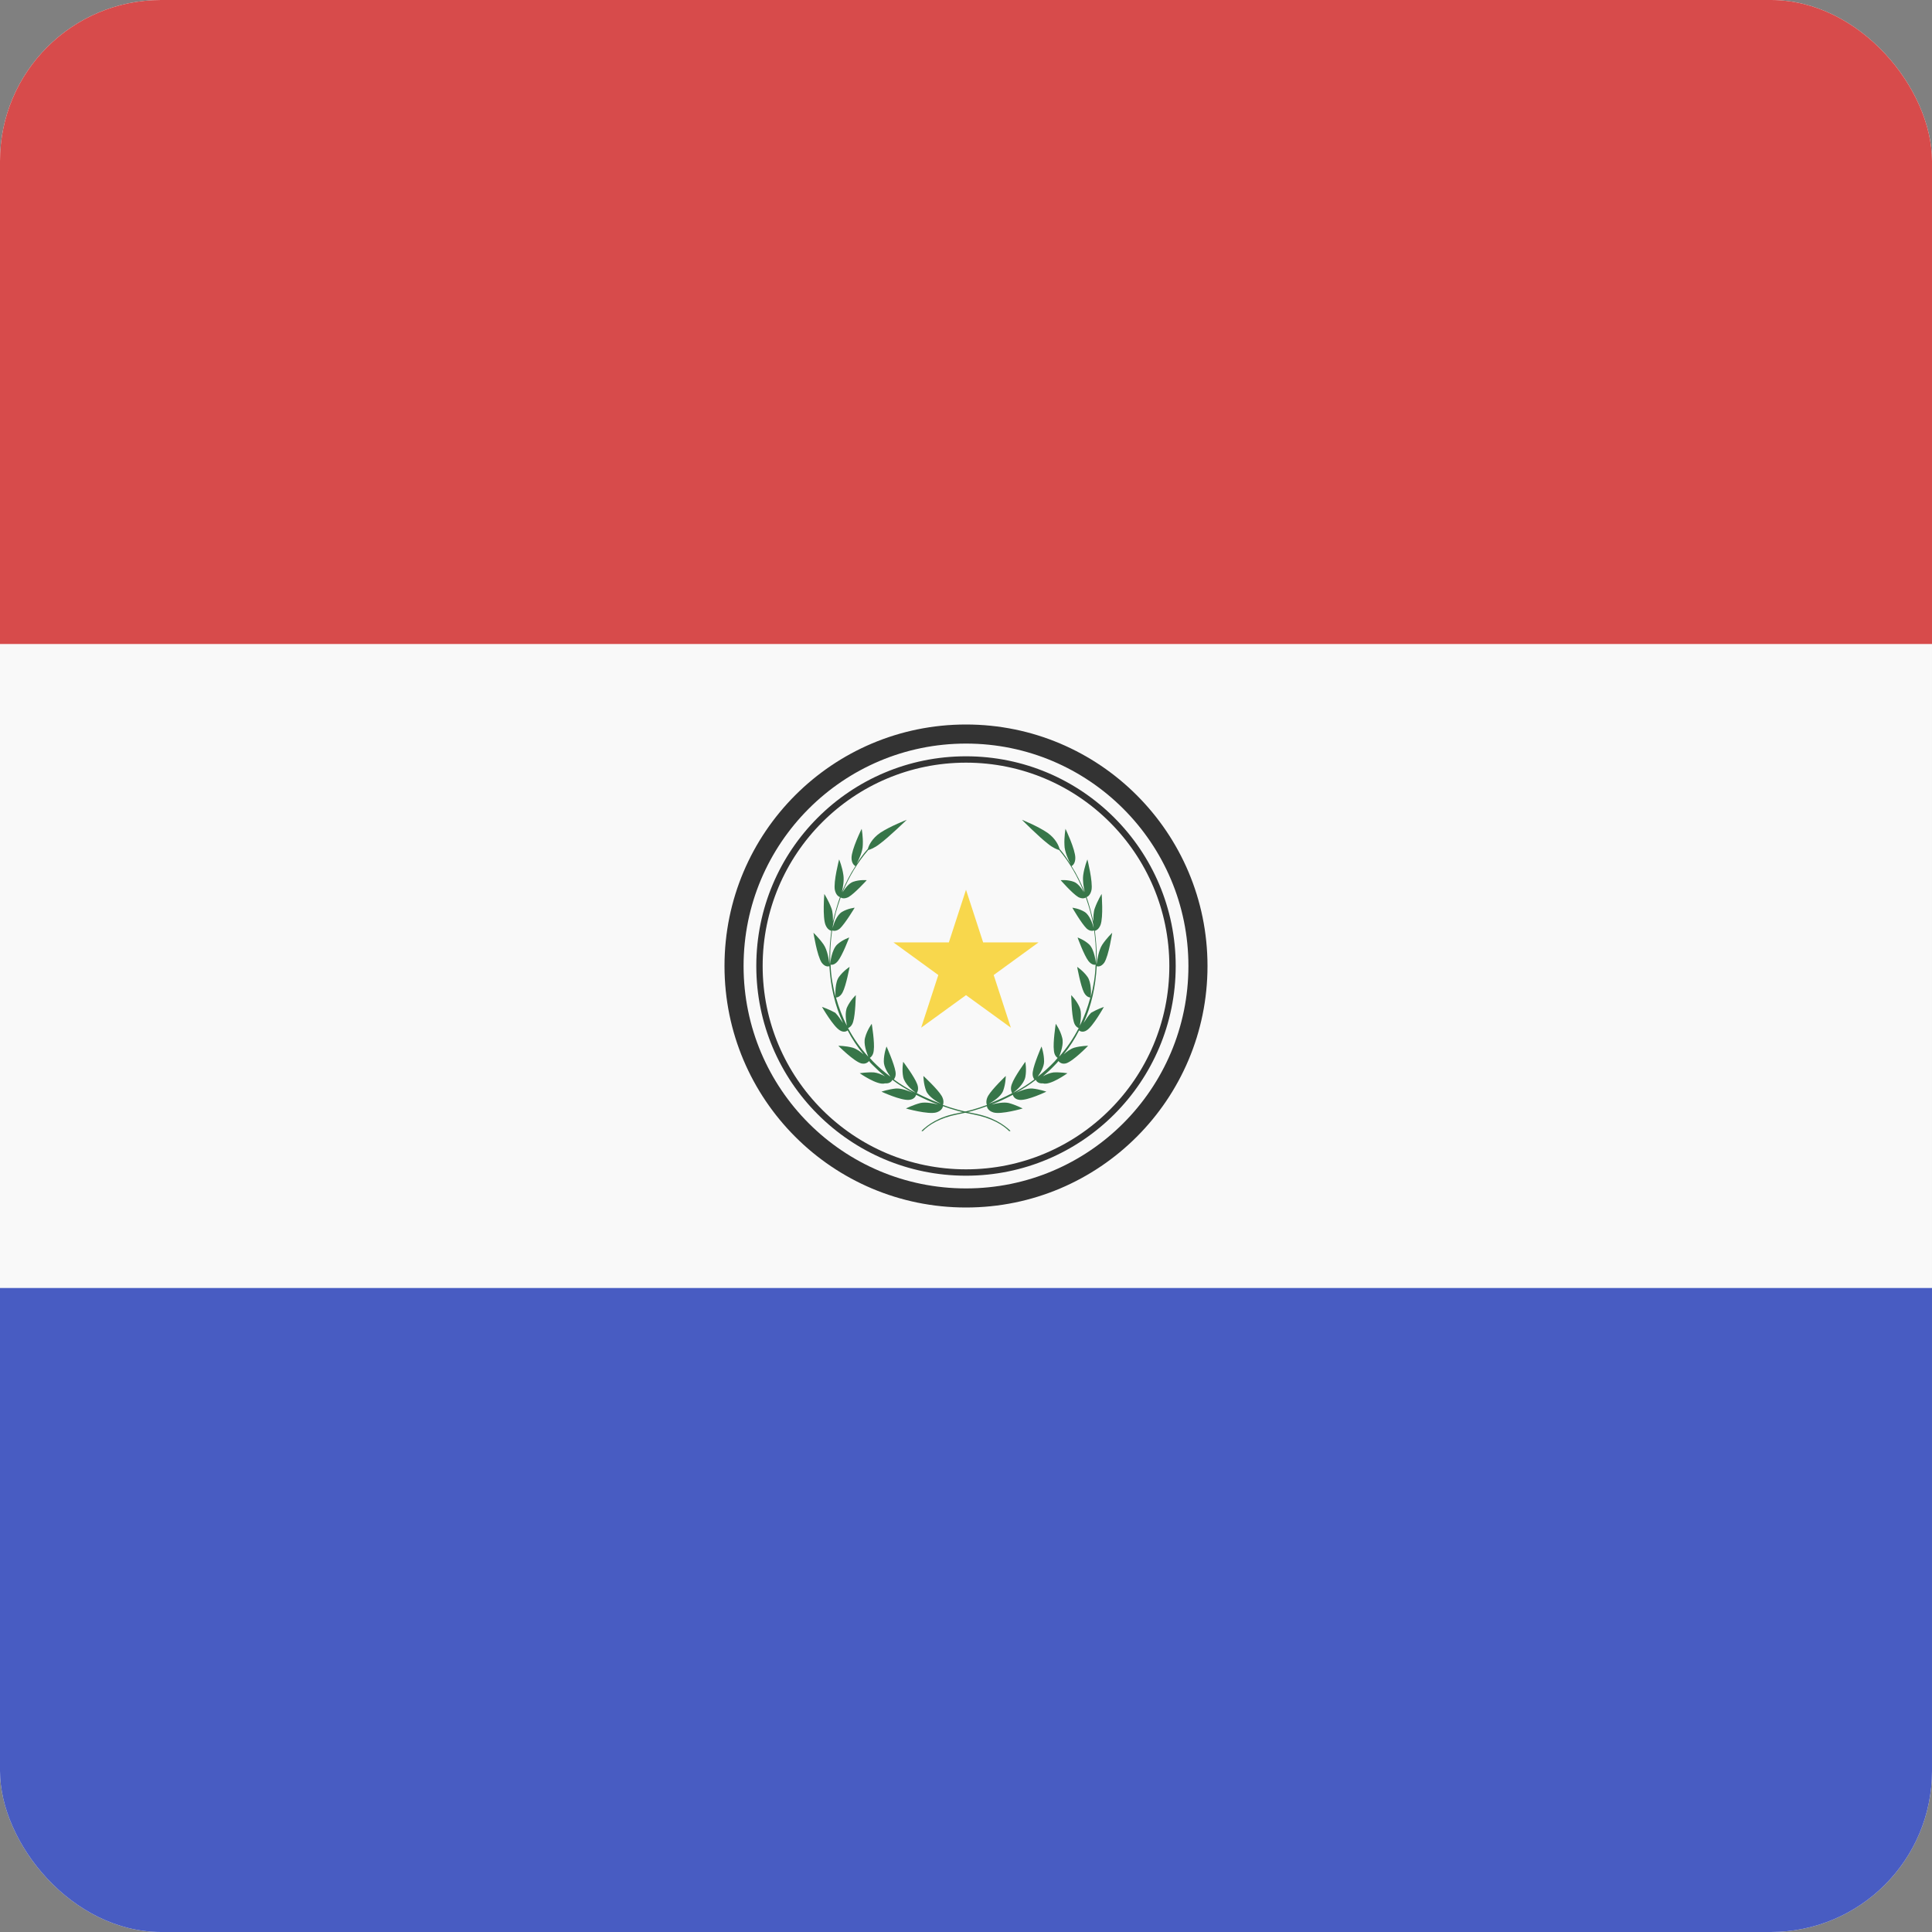 <svg width="24" height="24" viewBox="0 0 24 24" fill="none" xmlns="http://www.w3.org/2000/svg">
<rect x="0" y="0" width="24" height="24" fill="#808080" stroke="none"/>
<g clip-path="url(#clip0_440_1144)">
<rect width="24" height="24" rx="2" fill="#F9F9F9"/>
<path d="M0 16H24V24H0V16Z" fill="#485CC2"/>
<path d="M0 0H24V8H0V0Z" fill="#D74B4B"/>
<path d="M10.472 12.708C10.371 12.489 10.318 12.255 10.303 12.002C10.293 12.006 10.25 12.016 10.207 11.958C10.149 11.87 10.105 11.587 10.105 11.587C10.105 11.587 10.178 11.656 10.231 11.733C10.279 11.802 10.298 11.928 10.303 11.977C10.303 11.953 10.303 11.924 10.303 11.899C10.303 11.787 10.313 11.675 10.327 11.563C10.313 11.558 10.279 11.548 10.255 11.49C10.216 11.393 10.24 11.105 10.24 11.105C10.24 11.105 10.293 11.188 10.327 11.28C10.347 11.329 10.347 11.393 10.347 11.446C10.371 11.344 10.4 11.241 10.434 11.144C10.419 11.139 10.385 11.12 10.371 11.056C10.351 10.954 10.424 10.676 10.424 10.676C10.424 10.676 10.463 10.769 10.477 10.871C10.487 10.939 10.472 11.022 10.458 11.081C10.506 10.969 10.559 10.861 10.627 10.759C10.617 10.754 10.578 10.73 10.578 10.657C10.578 10.55 10.704 10.296 10.704 10.296C10.704 10.296 10.723 10.399 10.718 10.496C10.718 10.579 10.665 10.686 10.641 10.73C10.684 10.666 10.728 10.603 10.781 10.545C10.791 10.506 10.829 10.418 10.935 10.345C11.061 10.262 11.264 10.184 11.264 10.184C11.264 10.184 11.042 10.399 10.931 10.481C10.863 10.535 10.805 10.555 10.786 10.559C10.651 10.715 10.544 10.896 10.467 11.085C10.496 11.037 10.544 10.973 10.598 10.954C10.68 10.925 10.767 10.934 10.767 10.934C10.767 10.934 10.617 11.1 10.54 11.144C10.491 11.168 10.458 11.159 10.443 11.149C10.4 11.271 10.361 11.397 10.342 11.529C10.356 11.475 10.395 11.368 10.458 11.329C10.53 11.285 10.617 11.276 10.617 11.276C10.617 11.276 10.501 11.47 10.434 11.534C10.39 11.573 10.347 11.563 10.337 11.558C10.322 11.665 10.313 11.777 10.313 11.885C10.313 11.919 10.313 11.948 10.313 11.982C10.313 11.958 10.332 11.797 10.4 11.733C10.463 11.675 10.549 11.646 10.549 11.646C10.549 11.646 10.467 11.865 10.409 11.938C10.366 11.992 10.322 11.987 10.318 11.982C10.322 12.123 10.347 12.26 10.38 12.386C10.376 12.352 10.371 12.201 10.424 12.133C10.477 12.06 10.554 12.011 10.554 12.011C10.554 12.011 10.511 12.245 10.467 12.328C10.434 12.391 10.39 12.391 10.385 12.391C10.419 12.513 10.463 12.63 10.52 12.742C10.511 12.688 10.491 12.576 10.525 12.508C10.564 12.425 10.631 12.362 10.631 12.362C10.631 12.362 10.627 12.601 10.598 12.693C10.583 12.747 10.549 12.766 10.535 12.771C10.602 12.898 10.684 13.015 10.786 13.127C10.767 13.078 10.723 12.966 10.747 12.888C10.771 12.796 10.829 12.718 10.829 12.718C10.829 12.718 10.868 12.951 10.854 13.049C10.849 13.107 10.82 13.132 10.805 13.142C10.82 13.156 10.829 13.171 10.844 13.185C10.911 13.254 10.984 13.317 11.061 13.375C11.027 13.327 10.979 13.254 10.979 13.185C10.979 13.088 11.013 13 11.013 13C11.013 13 11.109 13.215 11.124 13.312C11.133 13.366 11.114 13.395 11.104 13.409C11.191 13.473 11.278 13.526 11.375 13.575C11.336 13.546 11.24 13.468 11.22 13.38C11.201 13.288 11.22 13.19 11.22 13.19C11.22 13.19 11.36 13.375 11.394 13.468C11.418 13.531 11.394 13.57 11.389 13.58C11.486 13.629 11.587 13.673 11.689 13.712C11.64 13.687 11.534 13.624 11.505 13.551C11.471 13.463 11.471 13.366 11.471 13.366C11.471 13.366 11.645 13.526 11.698 13.614C11.732 13.673 11.717 13.716 11.713 13.726C11.833 13.77 11.959 13.804 12.089 13.829C12.331 13.872 12.471 13.97 12.553 14.048C12.548 14.048 12.543 14.053 12.538 14.053C12.461 13.975 12.321 13.887 12.089 13.843C11.959 13.819 11.833 13.785 11.713 13.741C11.713 13.755 11.698 13.799 11.631 13.819C11.529 13.848 11.254 13.77 11.254 13.77C11.254 13.77 11.341 13.726 11.433 13.702C11.5 13.687 11.597 13.707 11.655 13.721C11.558 13.687 11.466 13.643 11.38 13.6C11.38 13.604 11.365 13.658 11.293 13.663C11.191 13.673 10.95 13.561 10.95 13.561C10.95 13.561 11.037 13.531 11.129 13.522C11.196 13.517 11.288 13.551 11.341 13.575C11.249 13.526 11.162 13.473 11.085 13.414C11.08 13.429 11.056 13.463 10.993 13.458C10.902 13.488 10.68 13.332 10.68 13.332C10.68 13.332 10.771 13.317 10.858 13.322C10.902 13.327 10.95 13.346 10.993 13.37C10.935 13.322 10.882 13.273 10.834 13.224C10.82 13.21 10.805 13.195 10.796 13.181C10.786 13.19 10.757 13.224 10.699 13.21C10.607 13.185 10.414 12.991 10.414 12.991C10.414 12.991 10.506 12.991 10.593 13.015C10.641 13.03 10.689 13.064 10.728 13.098C10.651 13.005 10.583 12.903 10.53 12.8C10.52 12.81 10.482 12.83 10.434 12.8C10.351 12.752 10.211 12.508 10.211 12.508C10.211 12.508 10.298 12.537 10.376 12.581C10.409 12.615 10.443 12.664 10.472 12.708Z" fill="#377649"/>
<path d="M13.461 12.708C13.559 12.489 13.61 12.255 13.624 12.002C13.634 12.006 13.676 12.016 13.718 11.958C13.774 11.87 13.816 11.587 13.816 11.587C13.816 11.587 13.746 11.656 13.694 11.733C13.648 11.802 13.629 11.928 13.624 11.977C13.624 11.953 13.624 11.924 13.624 11.899C13.624 11.787 13.615 11.675 13.601 11.563C13.615 11.558 13.648 11.548 13.671 11.49C13.708 11.393 13.685 11.105 13.685 11.105C13.685 11.105 13.634 11.188 13.601 11.28C13.582 11.329 13.582 11.393 13.582 11.446C13.559 11.344 13.531 11.241 13.498 11.144C13.512 11.139 13.545 11.12 13.559 11.056C13.578 10.954 13.508 10.676 13.508 10.676C13.508 10.676 13.47 10.769 13.456 10.871C13.447 10.939 13.461 11.022 13.475 11.081C13.428 10.969 13.377 10.861 13.311 10.759C13.321 10.754 13.358 10.73 13.358 10.657C13.358 10.55 13.236 10.296 13.236 10.296C13.236 10.296 13.218 10.399 13.223 10.496C13.223 10.579 13.274 10.686 13.297 10.73C13.255 10.666 13.213 10.603 13.162 10.545C13.152 10.506 13.115 10.418 13.012 10.345C12.891 10.262 12.695 10.184 12.695 10.184C12.695 10.184 12.909 10.399 13.017 10.481C13.082 10.535 13.138 10.555 13.157 10.559C13.288 10.715 13.391 10.896 13.465 11.085C13.437 11.037 13.391 10.973 13.339 10.954C13.26 10.925 13.176 10.934 13.176 10.934C13.176 10.934 13.321 11.1 13.395 11.144C13.442 11.168 13.475 11.159 13.489 11.149C13.531 11.271 13.568 11.397 13.587 11.529C13.573 11.475 13.536 11.368 13.475 11.329C13.405 11.285 13.321 11.276 13.321 11.276C13.321 11.276 13.433 11.47 13.498 11.534C13.54 11.573 13.582 11.563 13.592 11.558C13.606 11.665 13.615 11.777 13.615 11.885C13.615 11.919 13.615 11.948 13.615 11.982C13.615 11.958 13.596 11.797 13.531 11.733C13.47 11.675 13.386 11.646 13.386 11.646C13.386 11.646 13.465 11.865 13.521 11.938C13.563 11.992 13.606 11.987 13.61 11.982C13.606 12.123 13.582 12.26 13.55 12.386C13.554 12.352 13.559 12.201 13.508 12.133C13.456 12.06 13.381 12.011 13.381 12.011C13.381 12.011 13.423 12.245 13.465 12.328C13.498 12.391 13.54 12.391 13.545 12.391C13.512 12.513 13.47 12.63 13.414 12.742C13.423 12.688 13.442 12.576 13.409 12.508C13.372 12.425 13.307 12.362 13.307 12.362C13.307 12.362 13.311 12.601 13.339 12.693C13.353 12.747 13.386 12.766 13.4 12.771C13.335 12.898 13.255 13.015 13.157 13.127C13.176 13.078 13.218 12.966 13.194 12.888C13.171 12.796 13.115 12.718 13.115 12.718C13.115 12.718 13.078 12.951 13.092 13.049C13.096 13.107 13.124 13.132 13.138 13.142C13.124 13.156 13.115 13.171 13.101 13.185C13.036 13.254 12.966 13.317 12.891 13.375C12.924 13.327 12.97 13.254 12.97 13.185C12.97 13.088 12.938 13 12.938 13C12.938 13 12.844 13.215 12.83 13.312C12.821 13.366 12.839 13.395 12.849 13.409C12.765 13.473 12.681 13.526 12.587 13.575C12.625 13.546 12.718 13.468 12.737 13.38C12.755 13.288 12.737 13.19 12.737 13.19C12.737 13.19 12.601 13.375 12.569 13.468C12.545 13.531 12.569 13.57 12.573 13.58C12.48 13.629 12.382 13.673 12.284 13.712C12.33 13.687 12.433 13.624 12.461 13.551C12.494 13.463 12.494 13.366 12.494 13.366C12.494 13.366 12.326 13.526 12.274 13.614C12.242 13.673 12.255 13.716 12.26 13.726C12.143 13.77 12.022 13.804 11.896 13.829C11.662 13.872 11.527 13.97 11.447 14.048C11.452 14.048 11.457 14.053 11.461 14.053C11.536 13.975 11.672 13.887 11.896 13.843C12.022 13.819 12.143 13.785 12.26 13.741C12.26 13.755 12.274 13.799 12.34 13.819C12.438 13.848 12.704 13.77 12.704 13.77C12.704 13.77 12.62 13.726 12.531 13.702C12.466 13.687 12.372 13.707 12.316 13.721C12.41 13.687 12.498 13.643 12.582 13.6C12.582 13.604 12.597 13.658 12.667 13.663C12.765 13.673 12.998 13.561 12.998 13.561C12.998 13.561 12.914 13.531 12.825 13.522C12.76 13.517 12.671 13.551 12.62 13.575C12.709 13.526 12.793 13.473 12.867 13.414C12.872 13.429 12.896 13.463 12.956 13.458C13.045 13.488 13.26 13.332 13.26 13.332C13.26 13.332 13.171 13.317 13.087 13.322C13.045 13.327 12.998 13.346 12.956 13.37C13.012 13.322 13.064 13.273 13.11 13.224C13.124 13.21 13.138 13.195 13.148 13.181C13.157 13.19 13.185 13.224 13.241 13.21C13.33 13.185 13.517 12.991 13.517 12.991C13.517 12.991 13.428 12.991 13.344 13.015C13.297 13.03 13.251 13.064 13.213 13.098C13.288 13.005 13.353 12.903 13.405 12.8C13.414 12.81 13.451 12.83 13.498 12.8C13.578 12.752 13.713 12.508 13.713 12.508C13.713 12.508 13.629 12.537 13.554 12.581C13.521 12.615 13.489 12.664 13.461 12.708Z" fill="#377649"/>
<path d="M12 11.053L12.213 11.707H12.901L12.344 12.112L12.557 12.766L12 12.362L11.443 12.766L11.656 12.112L11.099 11.707H11.787L12 11.053Z" fill="#F8D74C"/>
<path fill-rule="evenodd" clip-rule="evenodd" d="M12 14.526C13.395 14.526 14.526 13.395 14.526 12C14.526 10.605 13.395 9.474 12 9.474C10.605 9.474 9.474 10.605 9.474 12C9.474 13.395 10.605 14.526 12 14.526ZM12 14.605C13.439 14.605 14.605 13.439 14.605 12C14.605 10.561 13.439 9.395 12 9.395C10.561 9.395 9.395 10.561 9.395 12C9.395 13.439 10.561 14.605 12 14.605Z" fill="#333333"/>
<path fill-rule="evenodd" clip-rule="evenodd" d="M12 14.763C13.526 14.763 14.763 13.526 14.763 12C14.763 10.474 13.526 9.237 12 9.237C10.474 9.237 9.237 10.474 9.237 12C9.237 13.526 10.474 14.763 12 14.763ZM12 15C13.657 15 15 13.657 15 12C15 10.343 13.657 9 12 9C10.343 9 9 10.343 9 12C9 13.657 10.343 15 12 15Z" fill="#333333"/>
</g>
<defs>
<clipPath id="clip0_440_1144">
<rect width="24" height="24" rx="2" fill="white"/>
</clipPath>
</defs>
</svg>
